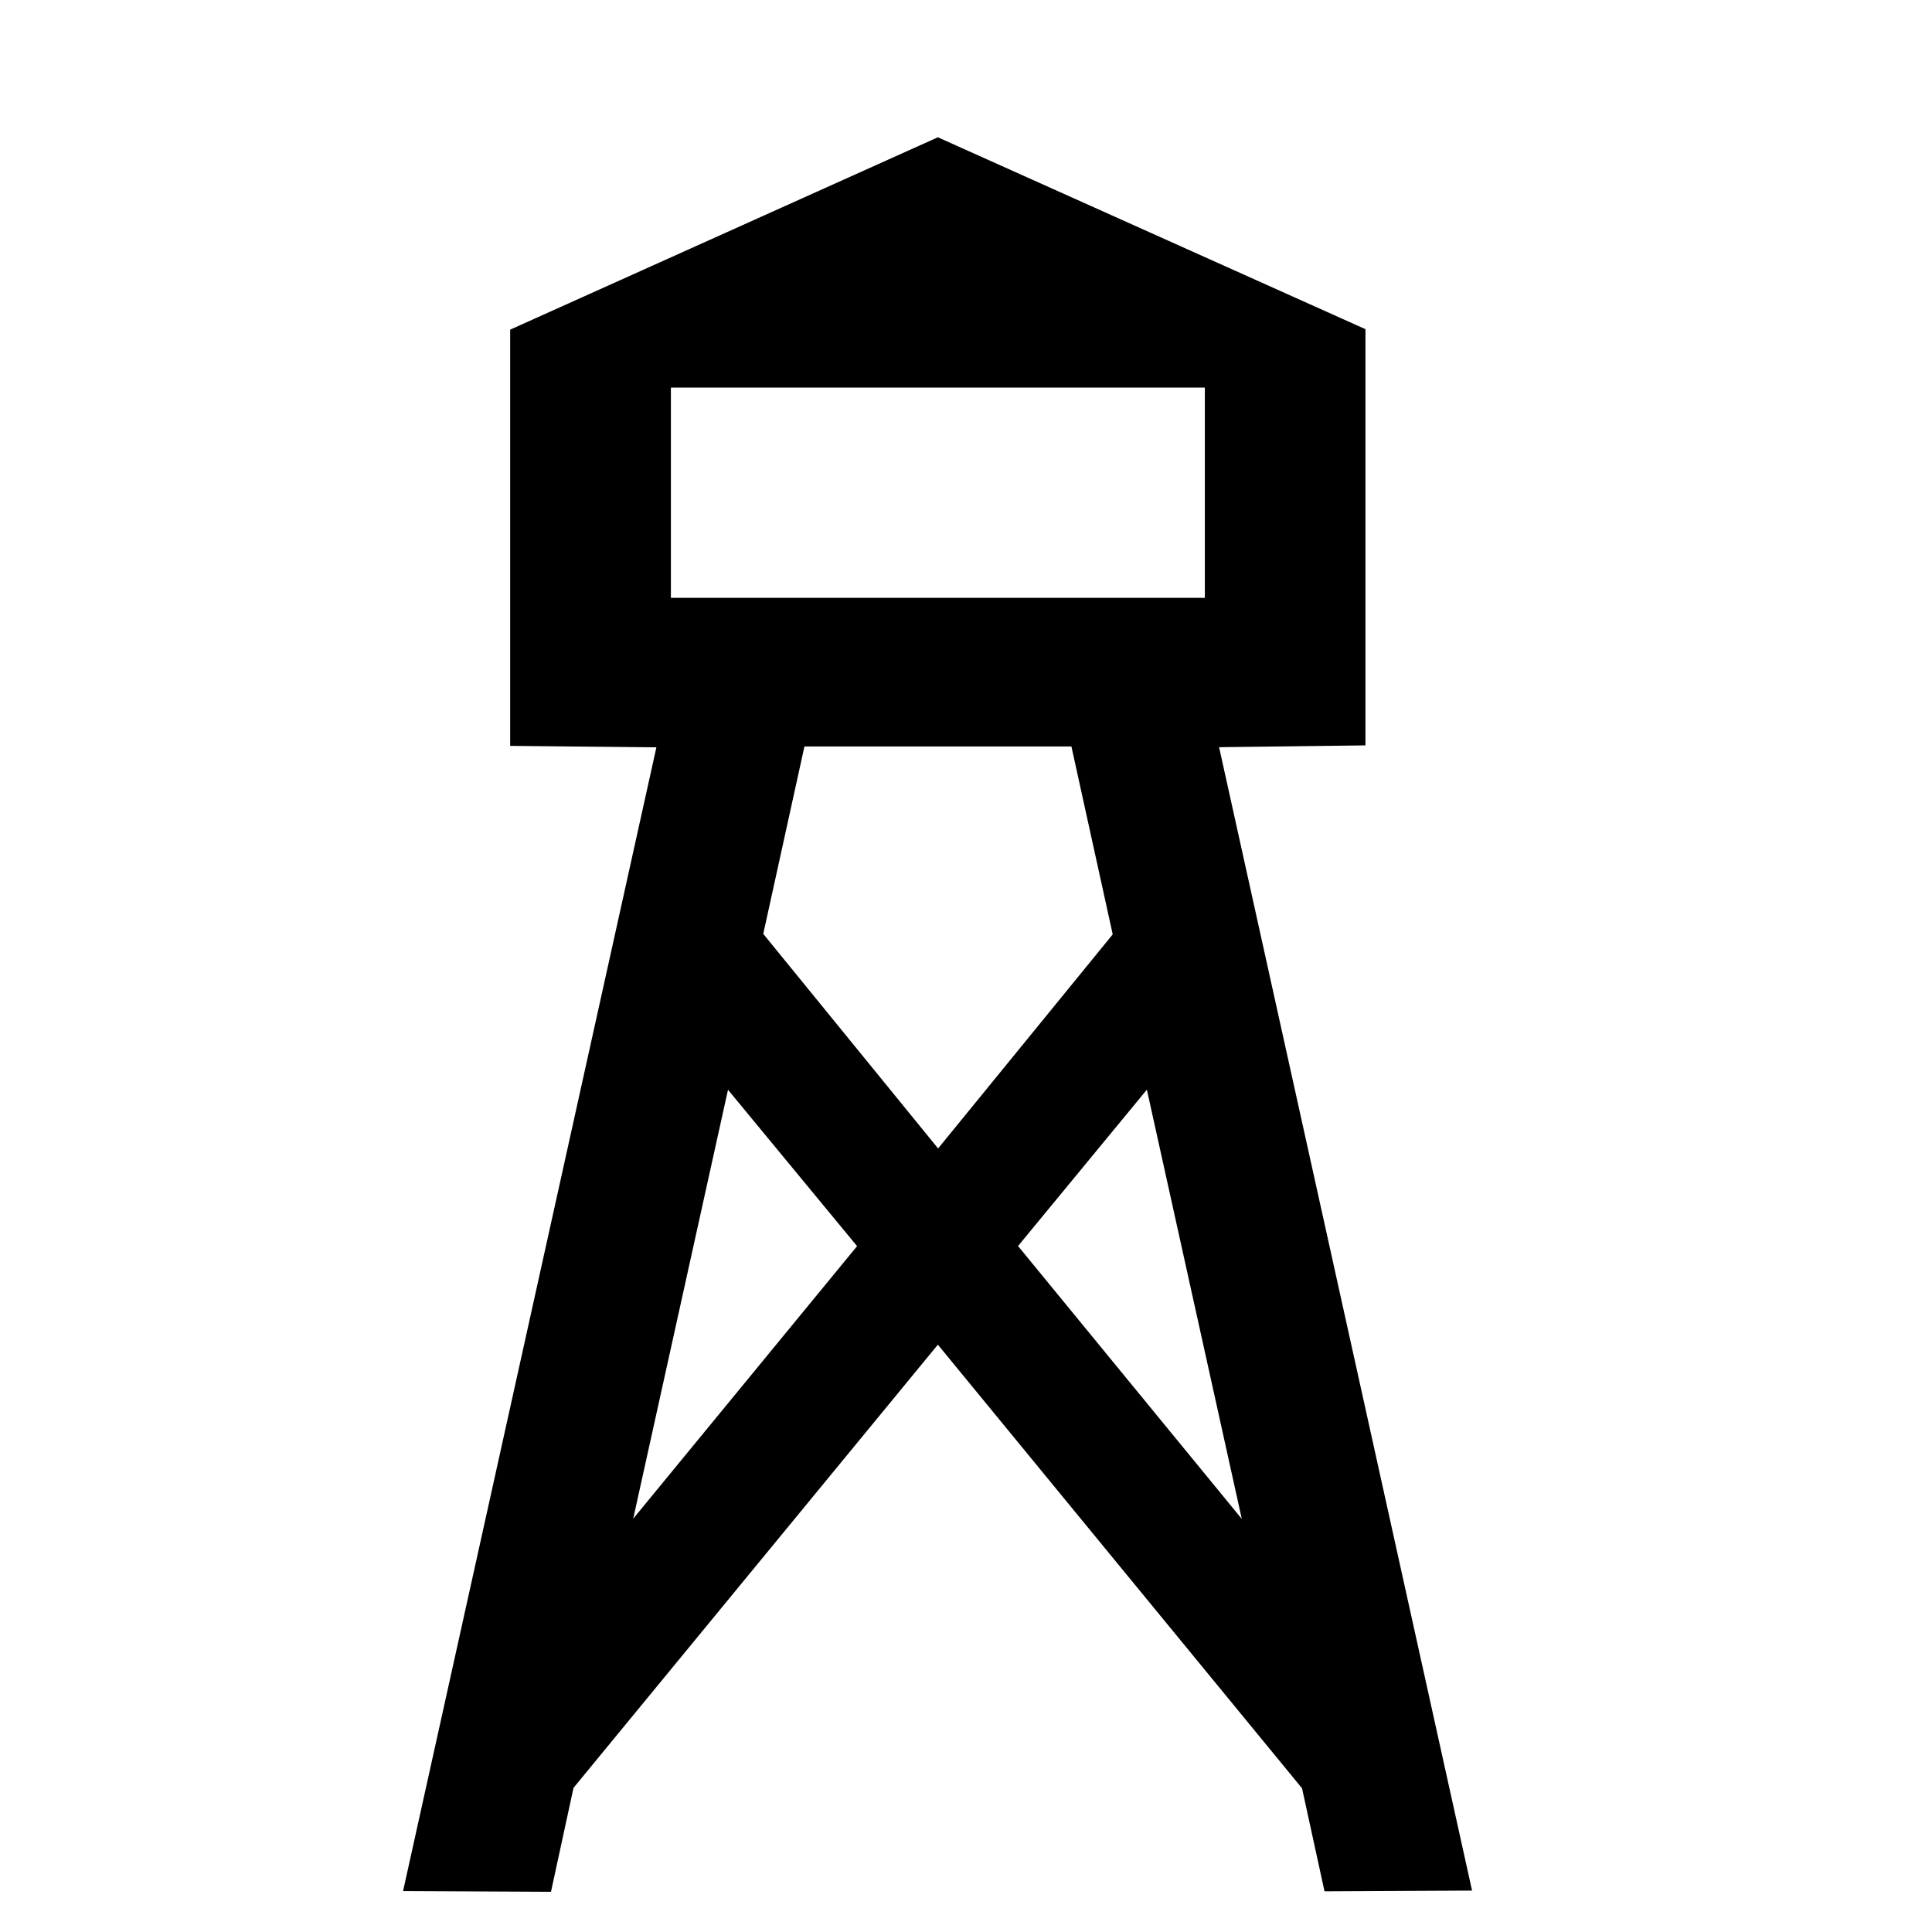 <svg xmlns="http://www.w3.org/2000/svg" fill="currentColor" width="1em" height="1em" viewBox="0 0 16 16"><path d="M5.556 4.951h4.422V3.21H5.556v1.741z m3.942 4.073l-1.067 1.295L10.284 12.579l-0.786-3.554z m-0.283-1.286L8.873 6.182H6.662l-0.341 1.552 1.448 1.777 1.447-1.774z m-3.971 4.839L7.098 10.32l-1.069-1.295-0.785 3.552z m-0.495 2.232l-0.186 0.858-1.225-0.006 2.098-9.472-1.211-0.012v-3.447L7.767 1.137l3.541 1.589v3.447l-1.212 0.015 2.095 9.469-1.222 0.006-0.186-0.853L7.767 11.136 4.749 14.807z" fill-rule="evenodd" /></svg>
